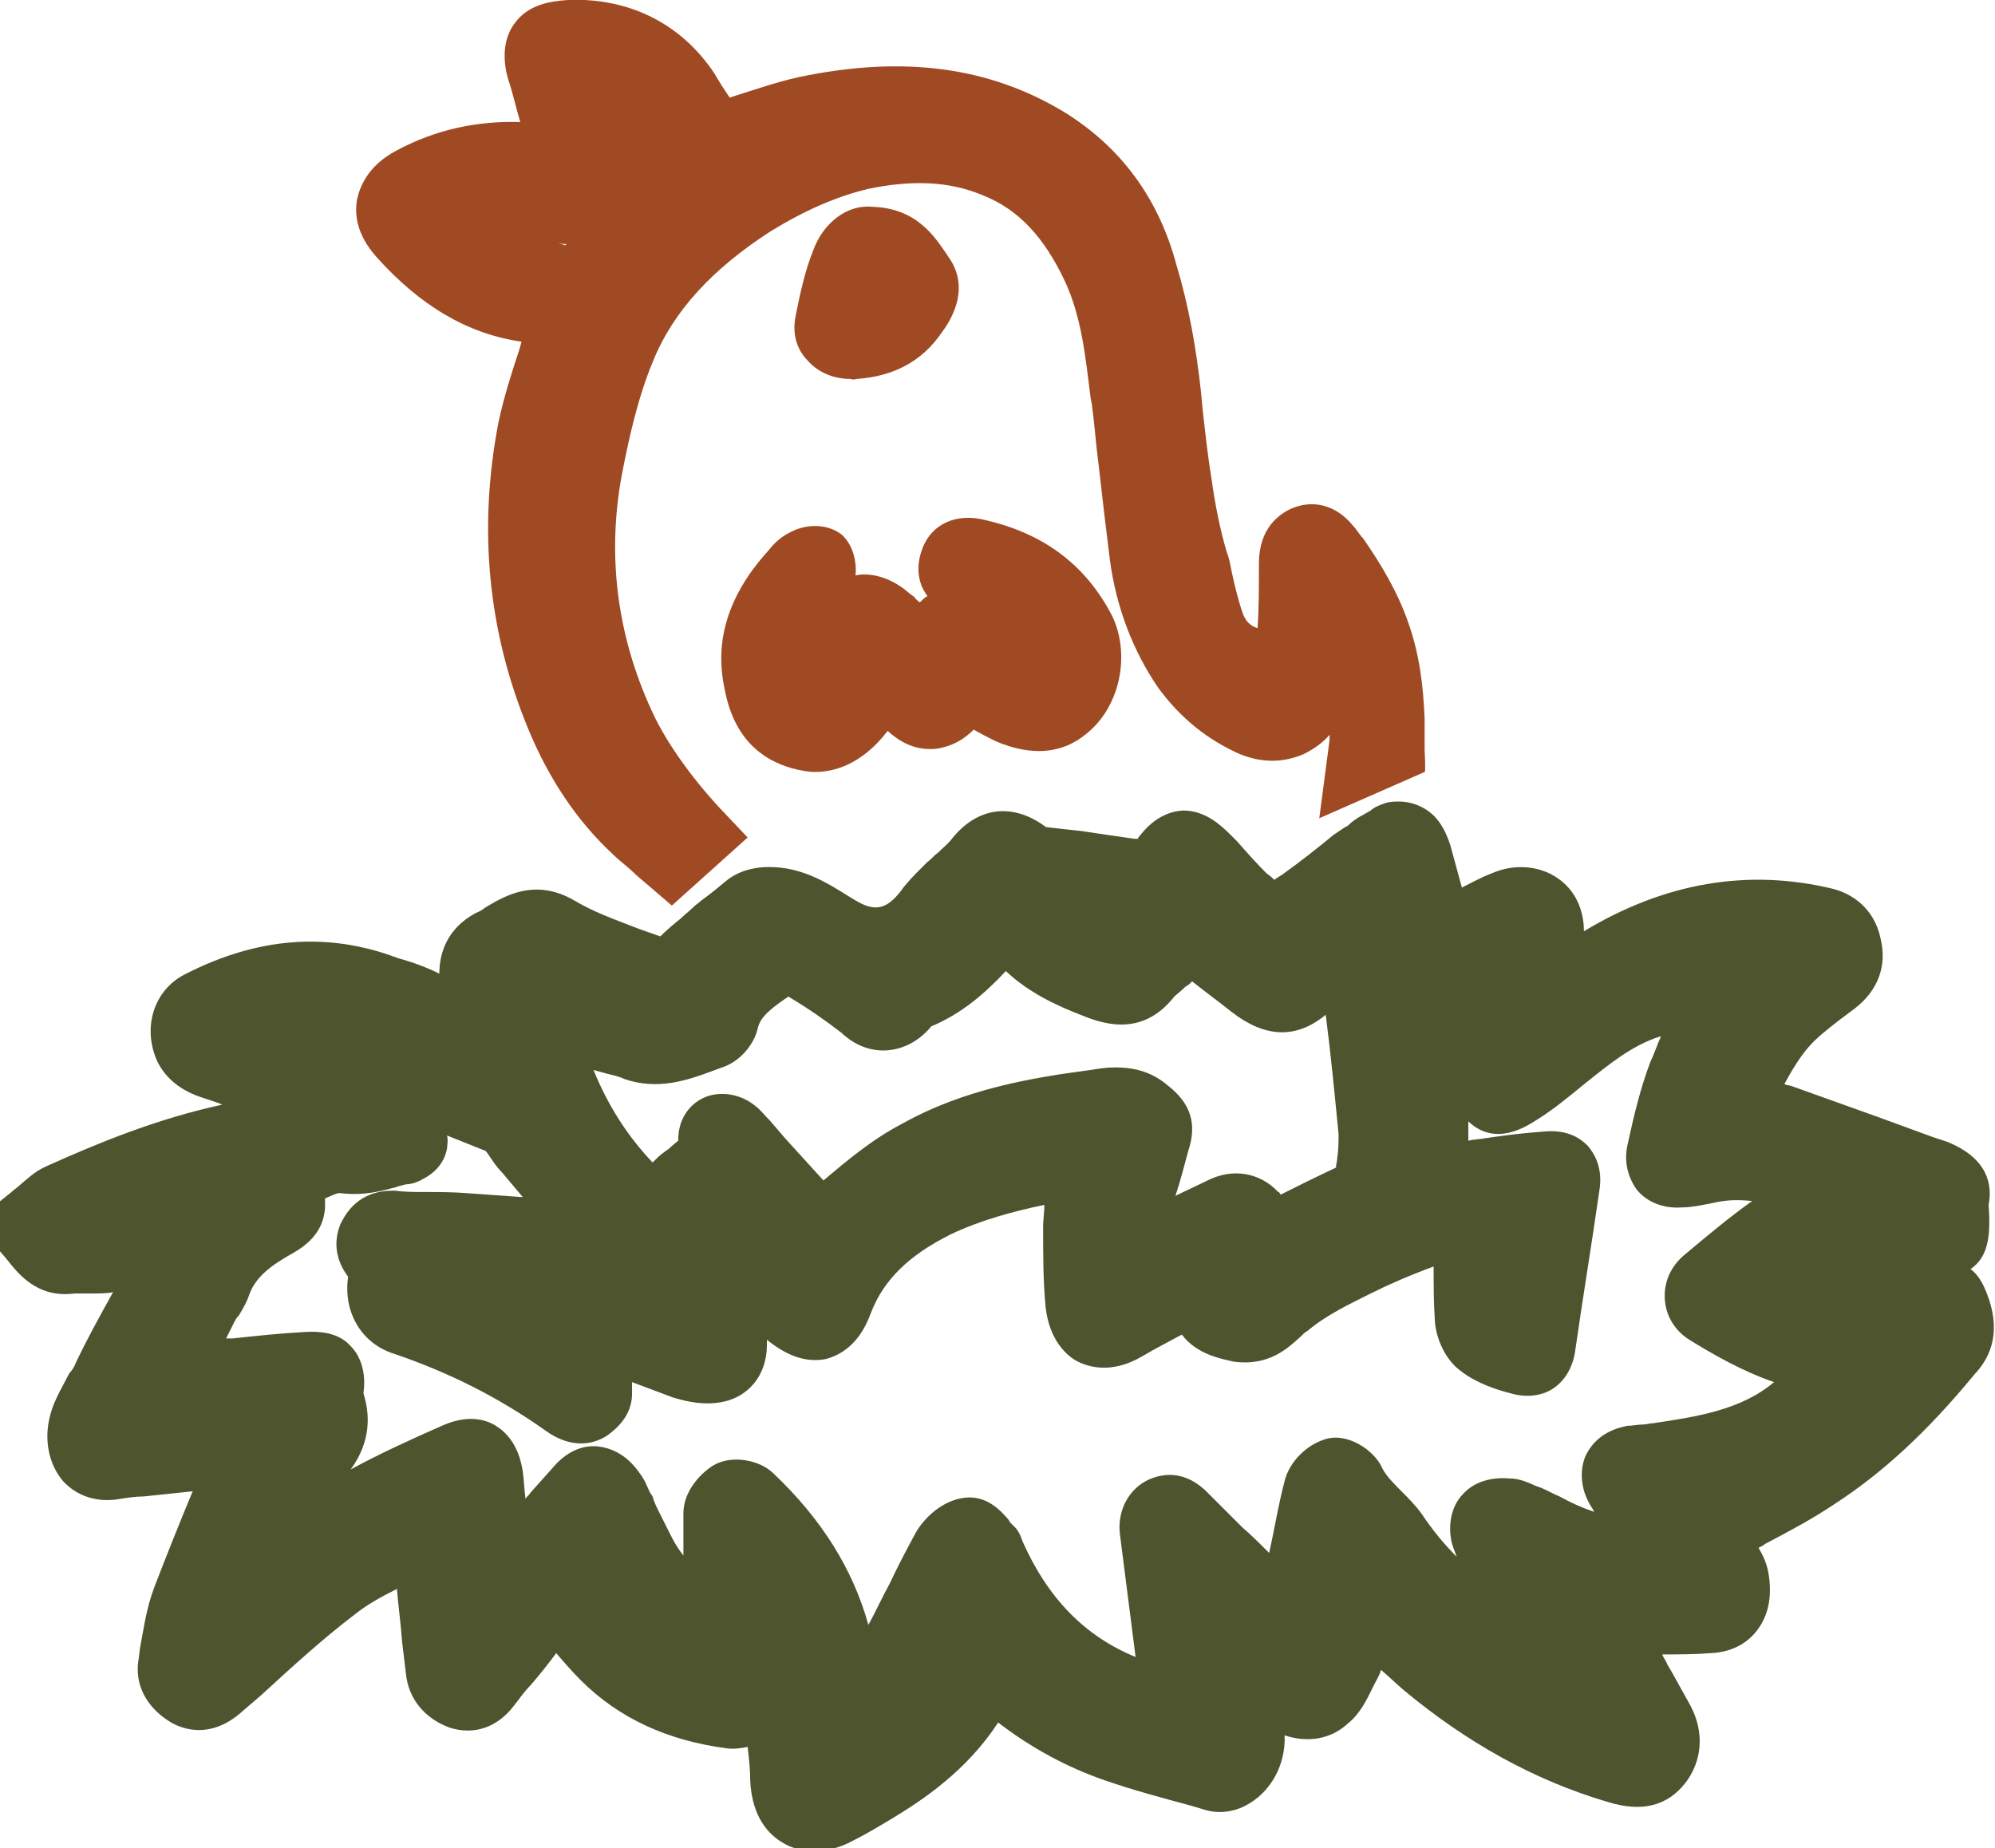 <?xml version="1.0" encoding="utf-8"?>
<!-- Generator: Adobe Illustrator 24.1.2, SVG Export Plug-In . SVG Version: 6.00 Build 0)  -->
<svg version="1.1" id="Layer_1" xmlns="http://www.w3.org/2000/svg" xmlns:xlink="http://www.w3.org/1999/xlink" x="0px" y="0px"
	 viewBox="0 0 155.3 143.9" style="enable-background:new 0 0 155.3 143.9;" xml:space="preserve">
<style type="text/css">
	.st0{fill:#9F4A23;}
	.st1{fill:#4E542E;}
</style>
<g>
	<path class="st0" d="M66.7,29.5c2.9-0.2,5.1-1.4,6.6-3.6c0.6-0.8,2.3-3.3,0.6-5.8l-0.2-0.3c-0.9-1.3-2.3-3.6-5.8-3.7
		c-1.9-0.2-3.8,1.2-4.6,3.4c-0.6,1.5-1,3.2-1.4,5.3c-0.2,1.2,0.1,2.4,1,3.3c0.8,0.9,2,1.4,3.3,1.4C66.5,29.6,66.6,29.5,66.7,29.5z"
		/>
	<path class="st0" d="M76.3,40.4C74.1,40,72.3,41,71.7,43c-0.4,1.3-0.2,2.5,0.5,3.4c-0.2,0.1-0.4,0.3-0.6,0.5
		c-0.1-0.1-0.3-0.2-0.4-0.4l-0.4-0.3c-1.7-1.5-3.4-1.6-4.2-1.4c0.1-1.1-0.2-2.4-1.1-3.2c-1.2-0.9-2.9-0.8-4.1-0.1
		c-0.8,0.4-1.3,1-1.7,1.5l-0.1,0.1c-2.9,3.3-4,6.8-3.2,10.5c0.8,4.4,3.5,5.8,5.6,6.3c0.5,0.1,1,0.2,1.4,0.2c3.1,0,5-2.3,5.7-3.2
		c1.2,1.1,2.4,1.5,3.7,1.4c0.8-0.1,1.9-0.4,3-1.5c0.5,0.3,1.1,0.6,1.7,0.9c2.8,1.2,5.2,1,7.1-0.6c2.6-2.1,3.4-6.1,2-9.1
		C84.5,43.9,81.1,41.4,76.3,40.4z"/>
	<path class="st0" d="M102.7,63.7c0,0,8.2-3.6,8.2-3.6c0.1,0,0-1.6,0-1.7c0-0.8,0-1.6,0-2.4c-0.1-2.6-0.4-5.1-1.3-7.6
		c-0.8-2.3-2.1-4.5-3.5-6.5c-0.3-0.3-0.5-0.7-0.8-1c-1.3-1.6-3.2-2.1-5-1.2c-1.5,0.8-2.3,2.2-2.3,4.2c0,1.7,0,3.4-0.1,5
		c-0.4-0.1-0.8-0.4-1-0.8c-0.3-0.5-0.9-2.9-1.1-4c-0.1-0.5-0.2-0.9-0.3-1.1c-0.5-1.7-0.9-3.6-1.2-5.8c-0.3-1.8-0.5-3.7-0.7-5.5
		l-0.1-1.1c-0.4-3.7-1-6.9-1.9-9.9c-1.4-5.3-4.4-9.3-8.8-12c-5.8-3.5-12.5-4.4-20.6-2.7c-1.8,0.4-3.5,1-5.1,1.5l-0.3,0.1
		c-0.4-0.6-0.8-1.2-1.2-1.9C53,1.8,48.9-0.2,44.2,0c-1.3,0.1-3.1,0.3-4.2,1.9c-1.2,1.7-0.6,3.9-0.3,4.7c0.3,1,0.5,1.9,0.8,2.9
		c-3.4-0.1-6.6,0.6-9.6,2.2c-2.3,1.2-2.9,2.9-3.1,3.8c-0.2,1.1-0.1,2.7,1.5,4.5c3.4,3.8,7.1,6,11.3,6.6l-0.2,0.7
		c-0.6,1.8-1.2,3.7-1.6,5.6c-1.6,8.3-0.8,16.3,2.3,23.8c1.6,3.9,3.8,7.2,6.6,9.8c0.5,0.5,1.2,1,1.8,1.6l2.8,2.4l5.9-5.3l-1.8-1.9
		c-2.2-2.3-4.2-5-5.4-7.4c-2.9-6-3.8-12.4-2.6-18.9c0.5-2.6,1.2-5.9,2.4-8.8c1.6-4,4.7-7.3,9.2-10.2c2.6-1.6,5.1-2.7,7.6-3.3
		c3.4-0.7,6.3-0.6,8.9,0.5c2.8,1.1,4.8,3.3,6.4,6.7c1.3,2.8,1.6,5.9,2,9.1l0.1,0.5c0.2,1.5,0.3,3,0.5,4.5c0.3,2.7,0.6,5.2,0.9,7.6
		c0.5,3.7,1.8,7.1,3.8,10c1.7,2.3,3.8,4,6.3,5.1c1.7,0.7,3.4,0.7,5,0c0.8-0.4,1.5-0.9,2-1.5c0,0.1,0,0.2,0,0.4L102.7,63.7z M44.1,19
		c0,0-0.1,0.1-0.1,0.1c-0.2-0.1-0.4-0.1-0.5-0.2C43.7,19,43.9,19,44.1,19C44.1,19,44.1,19,44.1,19z"/>
</g>
<path class="st1" d="M154.5,100.3c-0.3-0.7-0.7-1.2-1.1-1.5c1.3-0.9,1.6-2.4,1.4-5c0.3-1.5,0-3.6-3.2-4.9l-1.2-0.4
	c-1.4-0.5-2.7-1-4.1-1.5c-2.2-0.8-4.5-1.6-6.7-2.4c-0.2-0.1-0.5-0.1-0.7-0.2c0.6-1.1,1.2-2.1,1.9-2.9c0.6-0.7,1.5-1.4,2.4-2.1
	c0.4-0.3,0.8-0.6,1.2-0.9c1.8-1.4,2.5-3.3,2-5.4c-0.4-2-1.8-3.4-3.7-3.9c-6.6-1.6-13.1-0.5-19.4,3.3c0-1.7-0.7-3.2-2-4.1
	c-1.4-1-3.4-1.2-5.2-0.4c-0.8,0.3-1.5,0.7-2.3,1.1l-0.9-3.3c-0.2-0.6-0.5-1.4-1.1-2.1c-0.7-0.8-1.8-1.3-2.9-1.3c-0.3,0-0.6,0-1,0.1
	c-0.6,0.2-1,0.4-1.2,0.6l-0.7,0.4c-0.4,0.2-0.8,0.5-1.1,0.8l-0.2,0.1c-0.3,0.2-0.6,0.4-0.9,0.6c-1.2,1-2.6,2.1-4,3.1
	c-0.3,0.2-0.5,0.3-0.6,0.4c-0.1-0.1-0.3-0.3-0.6-0.5c-0.8-0.8-1.6-1.7-2.3-2.5L95.8,65c-0.8-0.8-2-1.9-3.7-1.9c-1.9,0.1-3,1.5-3.4,2
	c-0.1,0.1-0.1,0.1-0.1,0.2c-0.1,0-0.1,0-0.3,0c-1.4-0.2-2.8-0.4-4.1-0.6c-0.9-0.1-1.8-0.2-2.7-0.3c0,0-0.1,0-0.2-0.1
	c-2.5-1.8-5.2-1.5-7.2,1c-0.3,0.4-0.7,0.7-1.1,1.1c-0.3,0.2-0.5,0.5-0.8,0.7l-0.5,0.5c-0.5,0.5-1.1,1.1-1.6,1.8
	c-1.1,1.4-2,1.6-3.5,0.7l-0.5-0.3c-1.6-1-3.6-2.3-6.2-2.3c0,0,0,0-0.1,0c-0.6,0-2.1,0.1-3.3,1.1c-0.6,0.5-1.2,1-1.9,1.5
	c-0.2,0.2-0.4,0.3-0.6,0.5c-0.3,0.3-0.7,0.6-1,0.9c-0.5,0.4-1.1,0.9-1.6,1.4c-0.6-0.2-1.1-0.4-1.7-0.6c-1.8-0.7-3.5-1.3-5-2.2
	c-3.1-1.8-5.5-0.3-7,0.6c-0.2,0.2-0.5,0.3-0.7,0.4c-2.2,1.2-2.8,3.1-2.8,4.7c-1-0.5-2.1-0.9-3.2-1.2C25.5,72.5,20,73,14.5,75.8
	c-2.3,1.1-3.3,3.7-2.5,6.2c0.5,1.6,1.8,2.8,3.6,3.4l0.9,0.3c0.3,0.1,0.6,0.2,0.8,0.3c-5.1,1.1-9.7,3-13.7,4.8
	c-0.9,0.4-1.5,1-2.1,1.5c-0.2,0.2-0.4,0.3-0.6,0.5l-1,0.8v3.7L0.5,98c0.8,1,2.3,3.1,5.3,2.7c0.2,0,0.4,0,0.6,0c0.3,0,0.6,0,0.8,0
	c0.5,0,1.1,0,1.6-0.1c-1,1.8-2,3.6-2.9,5.5c-0.1,0.3-0.3,0.6-0.5,0.8c-0.5,1-1.2,2.1-1.5,3.3c-0.5,1.9-0.1,3.8,1,5.1
	c1.1,1.2,2.7,1.7,4.4,1.4c0.6-0.1,1.3-0.2,1.9-0.2l3.8-0.4c-1,2.4-2,4.9-3,7.5c-0.6,1.6-0.8,3.1-1.1,4.7l-0.1,0.8
	c-0.4,2.1,0.7,4,2.7,5.1c1.2,0.6,3.2,1,5.4-1l1.4-1.2c2.4-2.2,4.8-4.4,7.3-6.3c1-0.8,2.1-1.4,3.3-2c0.1,1.3,0.3,2.7,0.4,4.1l0.3,2.5
	c0.2,2,1.5,3.5,3.4,4.2c1.9,0.6,3.7,0,5-1.7c0.4-0.5,0.8-1.1,1.3-1.6c0.7-0.8,1.4-1.7,2-2.5c0.6,0.7,1.2,1.4,1.9,2.1
	c3,3,6.8,4.7,11.3,5.3c0.6,0.1,1.2,0,1.7-0.1c0.1,0.9,0.2,1.7,0.2,2.6c0.1,2.3,1,4,2.6,4.9c0.5,0.3,1.3,0.6,2.4,0.6
	c0.9,0,1.9-0.2,3-0.8c1-0.5,2-1.1,3-1.7c2.5-1.5,5.9-3.8,8.3-7.5c2.6,2,5.4,3.5,8.3,4.5c2.3,0.8,4.6,1.4,6.8,2l1,0.3
	c1,0.3,2.1,0.2,3.1-0.3c2-1,3.2-3.2,3.1-5.5c1.8,0.6,3.6,0.3,4.9-0.9c1-0.8,1.5-1.9,1.9-2.7l0.2-0.4c0.2-0.4,0.4-0.7,0.5-1.1
	c0.6,0.5,1.2,1.1,1.8,1.6c4.8,4,10.1,7,15.9,8.7c2.6,0.8,4.6,0.3,6-1.5c1.3-1.7,1.5-3.9,0.4-6c-0.5-0.9-1-1.8-1.5-2.7l-0.3-0.5
	c-0.1-0.3-0.3-0.5-0.4-0.8c1.2,0,2.5,0,3.8-0.1c1.9-0.1,3-1,3.6-1.8c0.6-0.8,1.2-2.1,0.9-4.2c-0.1-0.8-0.4-1.5-0.7-2
	c0-0.1-0.1-0.1-0.1-0.2c0.2-0.1,0.4-0.2,0.5-0.3c1.9-1,3.6-1.9,5.4-3.1c3.7-2.4,7.2-5.6,10.9-10.1
	C155.5,105.1,155.6,102.8,154.5,100.3z M87.2,119.6l1.2,9.4c-3.9-1.6-6.8-4.5-8.8-9c-0.1-0.3-0.3-0.9-0.8-1.3
	c-0.1-0.1-0.2-0.2-0.3-0.4c-0.6-0.7-1.7-1.9-3.4-1.7c-1.7,0.2-3.1,1.5-3.8,2.7c-0.7,1.3-1.4,2.6-2,3.9c-0.6,1.1-1.1,2.2-1.7,3.3
	c-1.2-4.3-3.6-8.2-7.4-11.8c-1-1-3.2-1.5-4.7-0.6c-1.1,0.7-2.3,2.1-2.3,3.7c0,1.1,0,2.2,0,3.3c-0.4-0.5-0.7-1-1-1.6
	c-0.3-0.6-0.6-1.2-0.9-1.8c-0.2-0.4-0.4-0.8-0.5-1.2l-0.2-0.3c-0.2-0.4-0.4-1-0.8-1.5c-1.1-1.6-2.4-2-3.3-2.1
	c-1.3-0.1-2.5,0.5-3.5,1.7l-1.7,1.9c-0.1,0.2-0.3,0.3-0.4,0.5c0,0,0,0,0-0.1c-0.1-0.7-0.1-1.3-0.2-2c-0.3-2.1-1.3-3.1-2.1-3.6
	c-0.8-0.5-2.2-0.9-4.2,0c-2.5,1.1-4.9,2.2-7.1,3.4c1.6-2.2,1.5-4.3,1-5.9l0-0.1c0.2-1.5-0.2-2.8-1-3.6c-0.8-0.9-2-1.2-3.6-1.1
	c-1.9,0.1-3.7,0.3-5.6,0.5c-0.2,0-0.3,0-0.5,0c0.2-0.4,0.4-0.8,0.6-1.2c0.1-0.2,0.2-0.4,0.4-0.6c0.3-0.5,0.6-1,0.8-1.6
	c0.5-1.4,1.7-2.3,3.5-3.3c1.9-1.1,2.3-2.4,2.4-3.4c0-0.2,0-0.5,0-0.8c0.5-0.2,1-0.5,1.3-0.4c1.8,0.2,3.2-0.2,4.3-0.5
	c0.2-0.1,0.4-0.1,0.7-0.2c0.3,0,0.8-0.1,1.3-0.4c1.4-0.7,1.8-1.8,1.9-2.4c0-0.2,0.1-0.6,0-1c1,0.4,2,0.8,3,1.2
	c0.1,0.1,0.3,0.4,0.5,0.7c0.2,0.3,0.5,0.7,0.8,1l1.6,1.9c-1.4-0.1-2.8-0.2-4.2-0.3c-1.2-0.1-2.4-0.1-3.5-0.1c-0.7,0-1.5,0-2.2-0.1
	c-2.9-0.1-3.9,1.8-4.3,2.6c-0.6,1.5-0.3,2.9,0.6,4.1c-0.4,2.7,1,5.2,3.6,6c4.1,1.4,8,3.3,11.8,6c2.4,1.7,4.3,0.8,5.1,0.1
	c1-0.8,1.6-1.8,1.6-3c0-0.3,0-0.6,0-0.9c1.1,0.4,2.1,0.8,3.2,1.2c0.7,0.2,2,0.6,3.5,0.4c2.3-0.3,3.8-2.1,3.8-4.5c0-0.1,0-0.2,0-0.4
	c1.6,1.3,3.1,1.8,4.6,1.5c1.1-0.3,2.6-1.1,3.5-3.6c1-2.6,3-4.5,6.2-6.1c2.3-1.1,4.9-1.8,7.3-2.3c0,0.6-0.1,1.1-0.1,1.7
	c0,2.2,0,4.3,0.2,6.3c0.3,2.6,1.7,3.8,2.5,4.2c0.8,0.4,2.6,1,5-0.4c1-0.6,2-1.1,3.1-1.7c1.2,1.6,3.2,1.9,4,2.1
	c2.8,0.4,4.3-1.1,5.2-1.9c0.2-0.2,0.4-0.4,0.6-0.5c1.4-1.2,3.3-2.1,4.9-2.9c1.4-0.7,3-1.4,4.9-2.1c0,0,0,0,0,0.1
	c0,1.3,0,2.7,0.1,4.2c0.1,1.3,0.8,3,2.1,3.9c1.2,0.9,2.7,1.4,3.9,1.7c1.1,0.3,2.3,0.2,3.2-0.4c0.9-0.6,1.5-1.6,1.7-2.8
	c0.6-4.2,1.3-8.4,1.9-12.6c0.3-1.8-0.4-2.9-0.9-3.5c-0.6-0.6-1.6-1.3-3.5-1.1c-1.5,0.1-3,0.3-4.4,0.5c-0.5,0.1-1,0.1-1.4,0.2l0-1.5
	c0,0,0,0,0,0c2.1,2,4.5,0.4,5.3-0.1c1.3-0.8,2.5-1.8,3.6-2.7c2-1.6,3.8-3.1,6-3.8c0,0,0.1,0,0.1,0c-0.3,0.6-0.5,1.3-0.8,1.9
	c-0.8,2.1-1.3,4.2-1.8,6.5c-0.3,1.3,0,2.5,0.7,3.5c0.8,1,2.1,1.5,3.5,1.4c0.8,0,1.7-0.2,2.7-0.4c0.9-0.2,1.8-0.2,2.8-0.1
	c-1.7,1.2-3.5,2.7-5.4,4.3c-1,0.9-1.5,2.1-1.4,3.4c0.1,1.3,0.8,2.4,1.9,3.1c1.8,1.1,4,2.4,6.6,3.3c-2.6,2.2-6.1,2.7-9.4,3.2
	c-0.3,0-0.5,0.1-0.8,0.1c-0.4,0-0.8,0.1-1.2,0.1c-1.6,0.3-2.7,1.1-3.3,2.4c-0.5,1.3-0.3,2.8,0.6,4.1c0,0.1,0.1,0.1,0.1,0.2
	c-0.9-0.3-1.8-0.7-2.7-1.2c-0.5-0.2-1-0.5-1.5-0.7c-0.1,0-0.2-0.1-0.3-0.1c-0.5-0.2-1.2-0.6-2.1-0.6c-1.1-0.1-2.6,0.1-3.6,1.2
	c-1.1,1.1-1.2,2.9-0.8,4.1c0.1,0.3,0.2,0.5,0.3,0.8c-1-1-1.9-2.1-2.7-3.3c-0.5-0.7-1.1-1.3-1.6-1.8c-0.6-0.6-1.2-1.2-1.5-1.8
	c-0.6-1.4-2.8-2.9-4.6-2.2c-1.2,0.4-2.6,1.6-3,3.2c-0.5,1.9-0.8,3.8-1.2,5.6c-0.7-0.7-1.4-1.4-2.1-2c-0.9-0.9-1.7-1.7-2.6-2.6
	c-1.8-1.9-3.6-1.6-4.7-1.1C87.9,115.9,86.9,117.6,87.2,119.6z M72.5,79.9C72.5,79.9,72.5,79.9,72.5,79.9c2.4-1,4.2-2.6,5.8-4.3
	c1.8,1.7,4,2.7,5.8,3.4c1.5,0.6,4.7,1.9,7.3-1.4c0.2-0.2,0.6-0.5,0.9-0.8c0.2-0.1,0.3-0.2,0.5-0.4c1,0.8,2.1,1.6,3.1,2.4
	c2.6,2,5,2.1,7.3,0.2c0.4,3.1,0.7,6.2,1,9.3c0,0.5,0,1.2-0.1,1.8c0,0.3-0.1,0.5-0.1,0.8c-1.5,0.7-2.9,1.4-4.3,2.1
	c-0.1-0.1-0.1-0.2-0.2-0.2c-1.4-1.5-3.5-1.9-5.5-0.9c-0.8,0.4-1.7,0.8-2.5,1.2c0.4-1.2,0.7-2.4,1-3.5c0.7-2.1,0.2-3.7-1.6-5.1
	c-1.4-1.2-2.9-1.4-4.1-1.4c-0.7,0-1.3,0.1-1.9,0.2c-4.6,0.6-9.9,1.5-14.7,4.2c-2.3,1.2-4.2,2.8-6.1,4.4c-1-1.1-2-2.2-3-3.3l-1.2-1.4
	c-0.1-0.1-0.1-0.1-0.2-0.2c-0.2-0.2-0.5-0.6-0.9-0.9c-1.2-1-2.9-1.2-4.1-0.6c-1.2,0.6-1.9,1.8-1.9,3.2c0,0.1,0,0.1,0,0.1
	c-0.1,0.1-0.5,0.4-0.7,0.6c-0.1,0.1-0.3,0.2-0.4,0.3c-0.3,0.2-0.6,0.5-0.9,0.8c-2-2.1-3.5-4.5-4.6-7.2c0.4,0.1,0.7,0.2,1.1,0.3
	c0.4,0.1,0.9,0.2,1.3,0.4c2.6,0.9,4.9,0.1,6.8-0.6c0.3-0.1,0.5-0.2,0.8-0.3c1.3-0.4,2.5-1.7,2.8-3.1c0.2-0.8,0.9-1.4,2.2-2.3
	c0.1,0,0.1-0.1,0.1-0.1c0,0,0,0,0.1,0c1.5,0.9,2.8,1.8,4.1,2.8C67.7,82.5,70.7,82.1,72.5,79.9z"/>
</svg>
